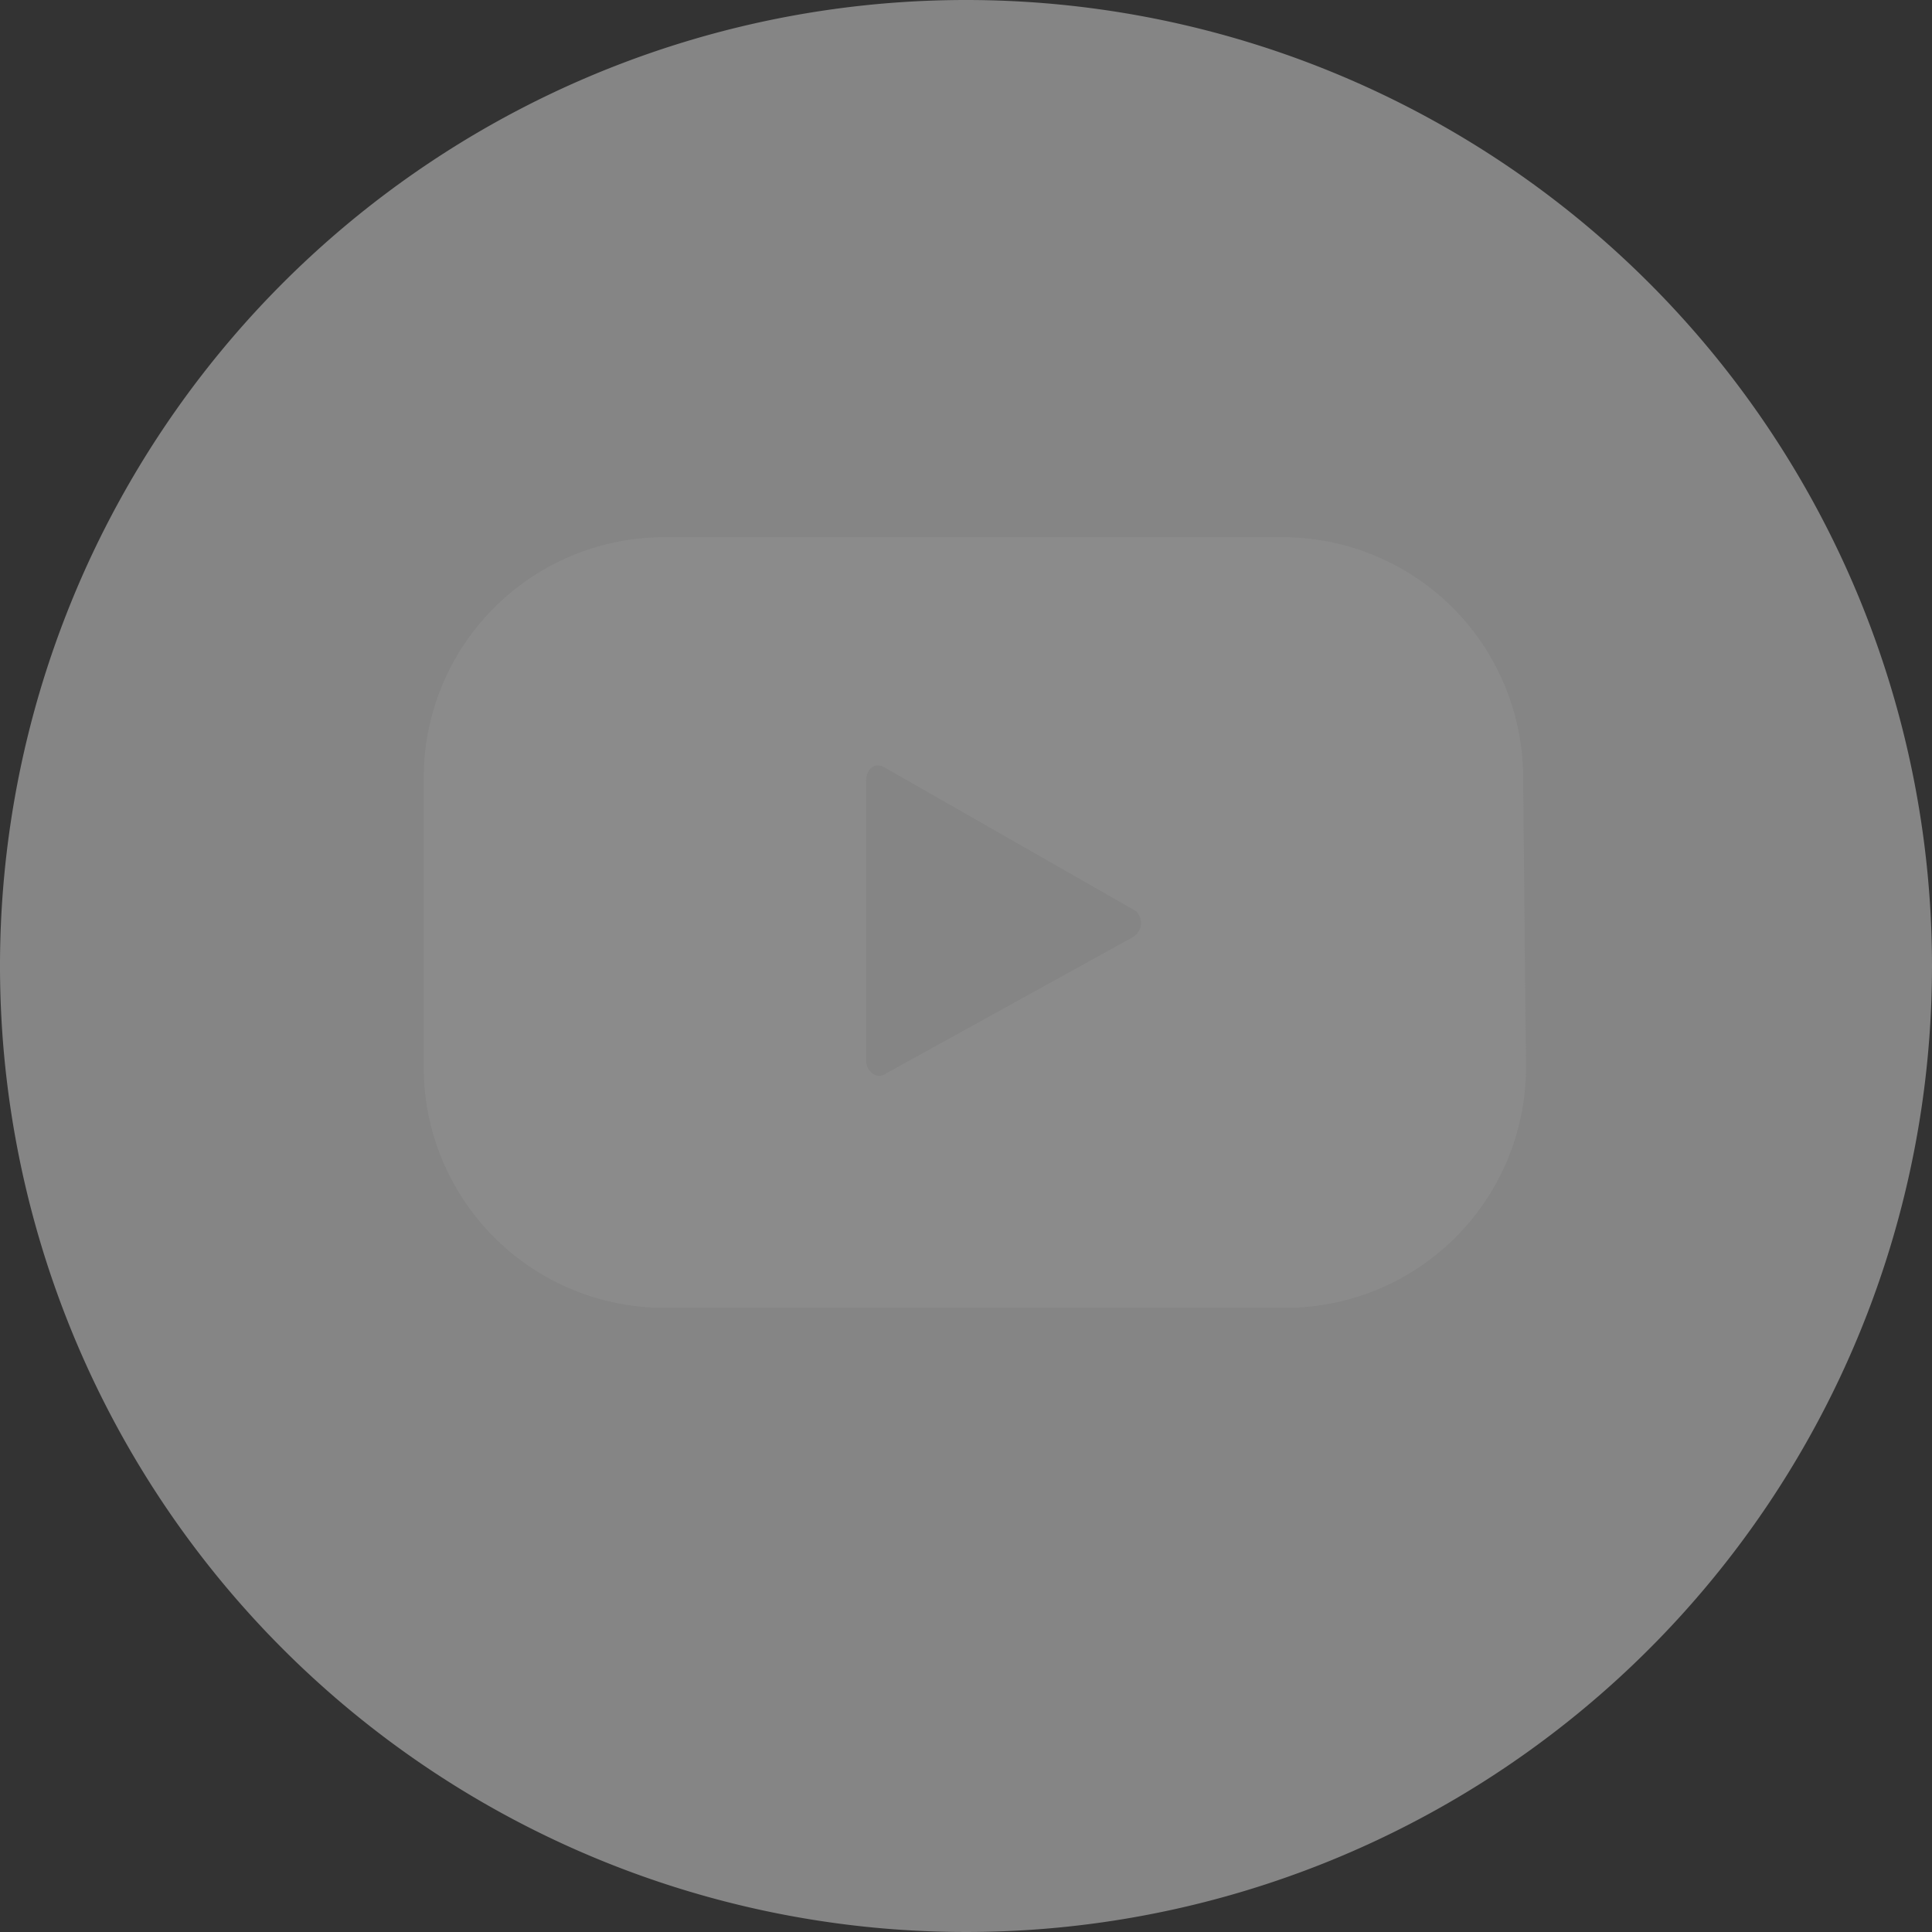 <svg xmlns="http://www.w3.org/2000/svg" width="23.44" height="23.44" viewBox="0 0 23.44 23.44">
  <rect x="0" y="0" width="23.44" height="23.44" fill="#333333" stroke="none"/>
  <g id="Group_1549" data-name="Group 1549" transform="translate(-471.997 -2267.5)">
    <path id="Path_3678" data-name="Path 3678" d="M141.145,115.155a11.72,11.72,0,1,1-11.721-11.719A11.72,11.72,0,0,1,141.145,115.155Z" transform="translate(354.292 2164.064)" fill="#fff" opacity="0.4"/>
    <path id="Path_3672" data-name="Path 3672" d="M174.533,595.119a2.919,2.919,0,0,0-2.919-2.919h-7.5a2.919,2.919,0,0,0-2.919,2.919v3.511a2.919,2.919,0,0,0,2.919,2.919h7.535a2.919,2.919,0,0,0,2.919-2.919Zm-4.734,1.933-3,1.657c-.118.079-.237-.039-.237-.158v-3.393c0-.158.118-.237.237-.158l3.038,1.736a.2.2,0,0,1-.039.316Z" transform="translate(315.943 1681.818)" fill="#a5a5a5" opacity="0.2"/>
  </g>
</svg>
